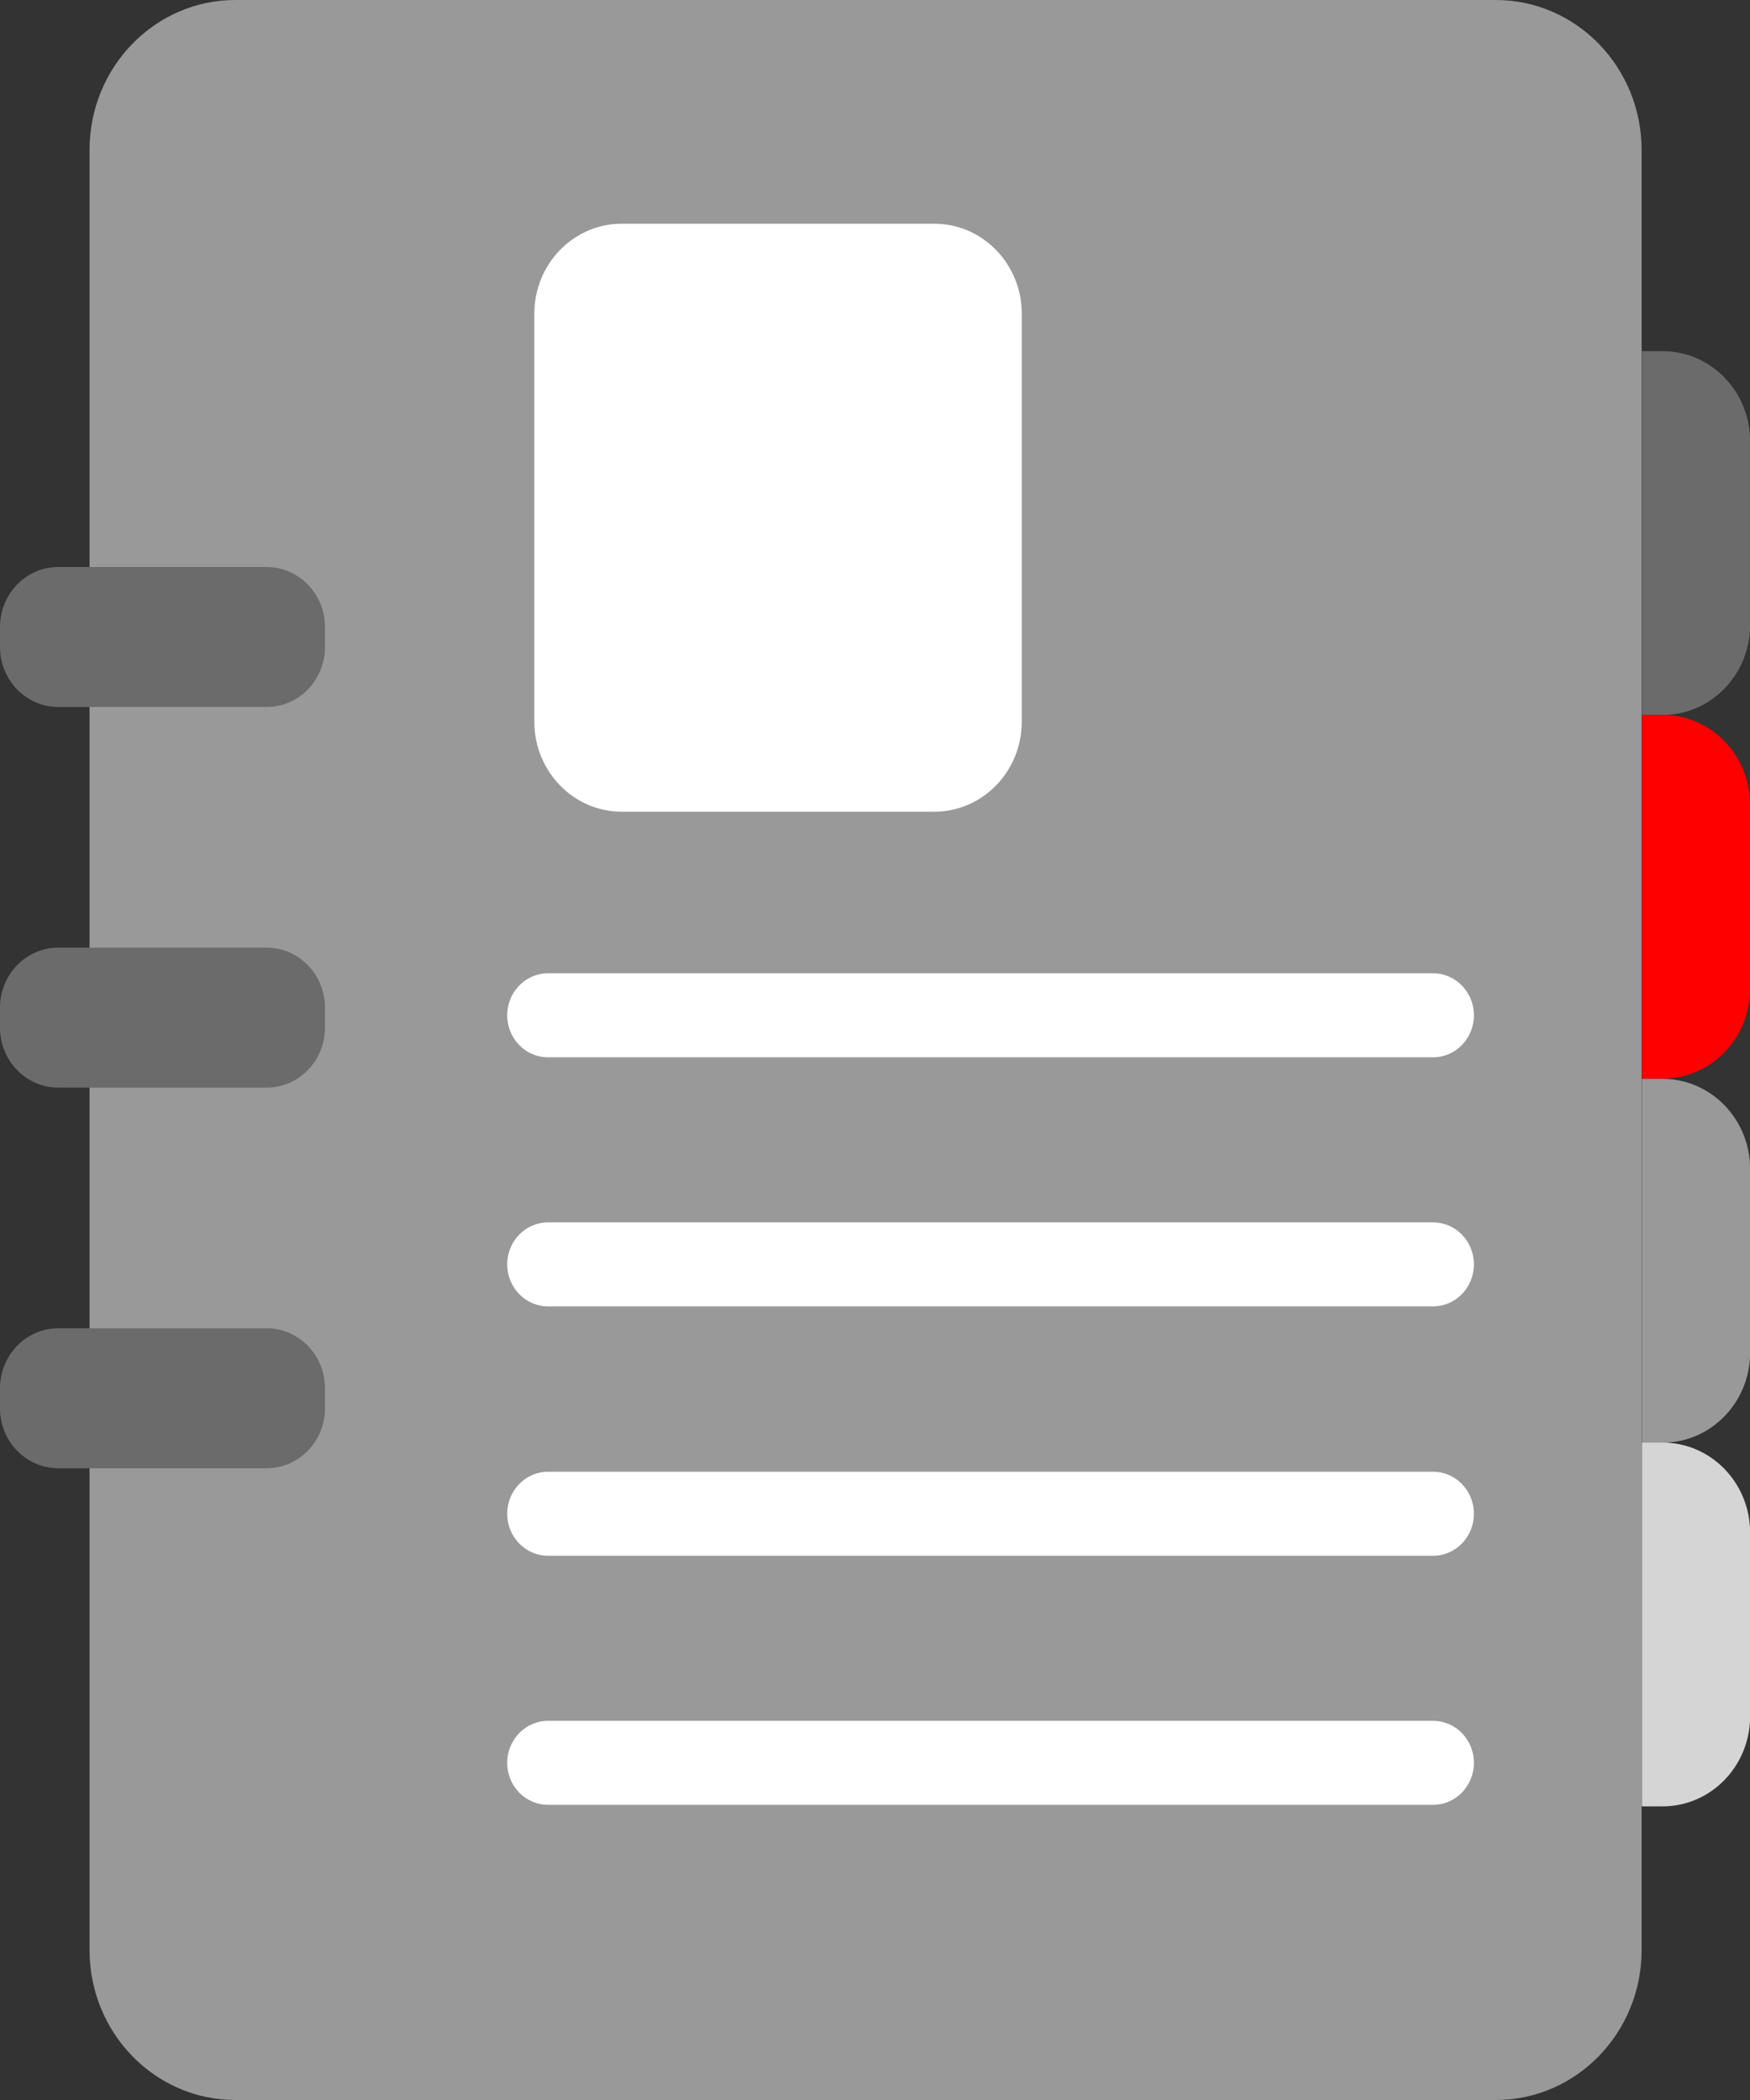 <svg xmlns="http://www.w3.org/2000/svg" width="60" height="72" viewBox="0 0 60 72"><rect x="0" y="0" width="60" height="72" fill="#333333" stroke="none"/><defs><clipPath id="ui5za"><path d="M3.07 0h53.214v72H3.07z"/></clipPath><clipPath id="ui5zb"><path d="M0 24.24v-4.8h11.141v4.8z"/></clipPath><clipPath id="ui5zc"><path d="M0 37.29v-4.8h11.141v4.8H0z"/></clipPath><clipPath id="ui5zd"><path d="M0 50.34v-4.8h11.141v4.8H0z"/></clipPath></defs><g><g><g><g/><g clip-path="url(#ui5za)"><path fill="#999" d="M51.284 72H8.07c-2.762 0-5-2.302-5-5.143V5.143C3.07 2.303 5.308 0 8.07 0h43.214c2.761 0 5 2.303 5 5.143v61.714c0 2.841-2.239 5.143-5 5.143"/></g></g><g><g/><g clip-path="url(#ui5zb)"><path fill="#6b6b6b" d="M9.142 24.24H2c-1.104 0-2-.921-2-2.057v-.686c0-1.135.896-2.057 2-2.057h7.142c1.104 0 2 .922 2 2.057v.686c0 1.136-.896 2.057-2 2.057"/></g></g><g><path fill="#6b6b6b" d="M57.003 24.513h-.713V12.04h.713c1.657 0 3 1.381 3 3.086v6.302c0 1.704-1.343 3.085-3 3.085"/></g><g><path fill="red" d="M57.003 36.983h-.713V24.51h.713c1.657 0 3 1.38 3 3.086v6.302c0 1.704-1.343 3.085-3 3.085"/></g><g><path fill="#999" d="M57.003 49.463h-.713V36.99h.713c1.657 0 3 1.381 3 3.086v6.302c0 1.704-1.343 3.085-3 3.085"/></g><g><path fill="#d5d5d5" d="M57.003 61.933h-.713V49.46h.713c1.657 0 3 1.381 3 3.086v6.302c0 1.704-1.343 3.085-3 3.085"/></g><g><g/><g clip-path="url(#ui5zc)"><path fill="#6b6b6b" d="M9.142 37.29H2c-1.104 0-2-.921-2-2.057v-.686c0-1.135.896-2.057 2-2.057h7.142c1.104 0 2 .922 2 2.057v.686c0 1.136-.896 2.057-2 2.057"/></g></g><g><path fill="#fff" d="M49.135 36.25H18.79c-.773 0-1.4-.645-1.4-1.44 0-.795.627-1.44 1.4-1.44h30.345c.772 0 1.399.645 1.399 1.44 0 .795-.627 1.44-1.399 1.44"/></g><g><path fill="#fff" d="M49.135 61.88H18.79c-.773 0-1.4-.644-1.4-1.44 0-.795.627-1.44 1.4-1.44h30.345c.772 0 1.399.645 1.399 1.44 0 .796-.627 1.44-1.399 1.44"/></g><g><path fill="#fff" d="M49.135 53.34H18.79c-.773 0-1.4-.645-1.4-1.44 0-.795.627-1.44 1.4-1.44h30.345c.772 0 1.399.645 1.399 1.44 0 .795-.627 1.44-1.399 1.44"/></g><g><path fill="#fff" d="M49.135 44.79H18.79c-.773 0-1.4-.645-1.4-1.44 0-.795.627-1.44 1.4-1.44h30.345c.772 0 1.399.645 1.399 1.44 0 .795-.627 1.44-1.399 1.44"/></g><g><g/><g clip-path="url(#ui5zd)"><path fill="#6b6b6b" d="M9.142 50.34H2c-1.104 0-2-.921-2-2.057v-.686c0-1.135.896-2.057 2-2.057h7.142c1.104 0 2 .922 2 2.057v.686c0 1.136-.896 2.057-2 2.057"/></g></g><g><path fill="#fff" d="M32.032 27.83H21.32c-1.657 0-3-1.381-3-3.086V10.756c0-1.705 1.343-3.086 3-3.086h10.712c1.657 0 3 1.381 3 3.086v13.988c0 1.705-1.343 3.086-3 3.086z"/></g></g></g></svg>